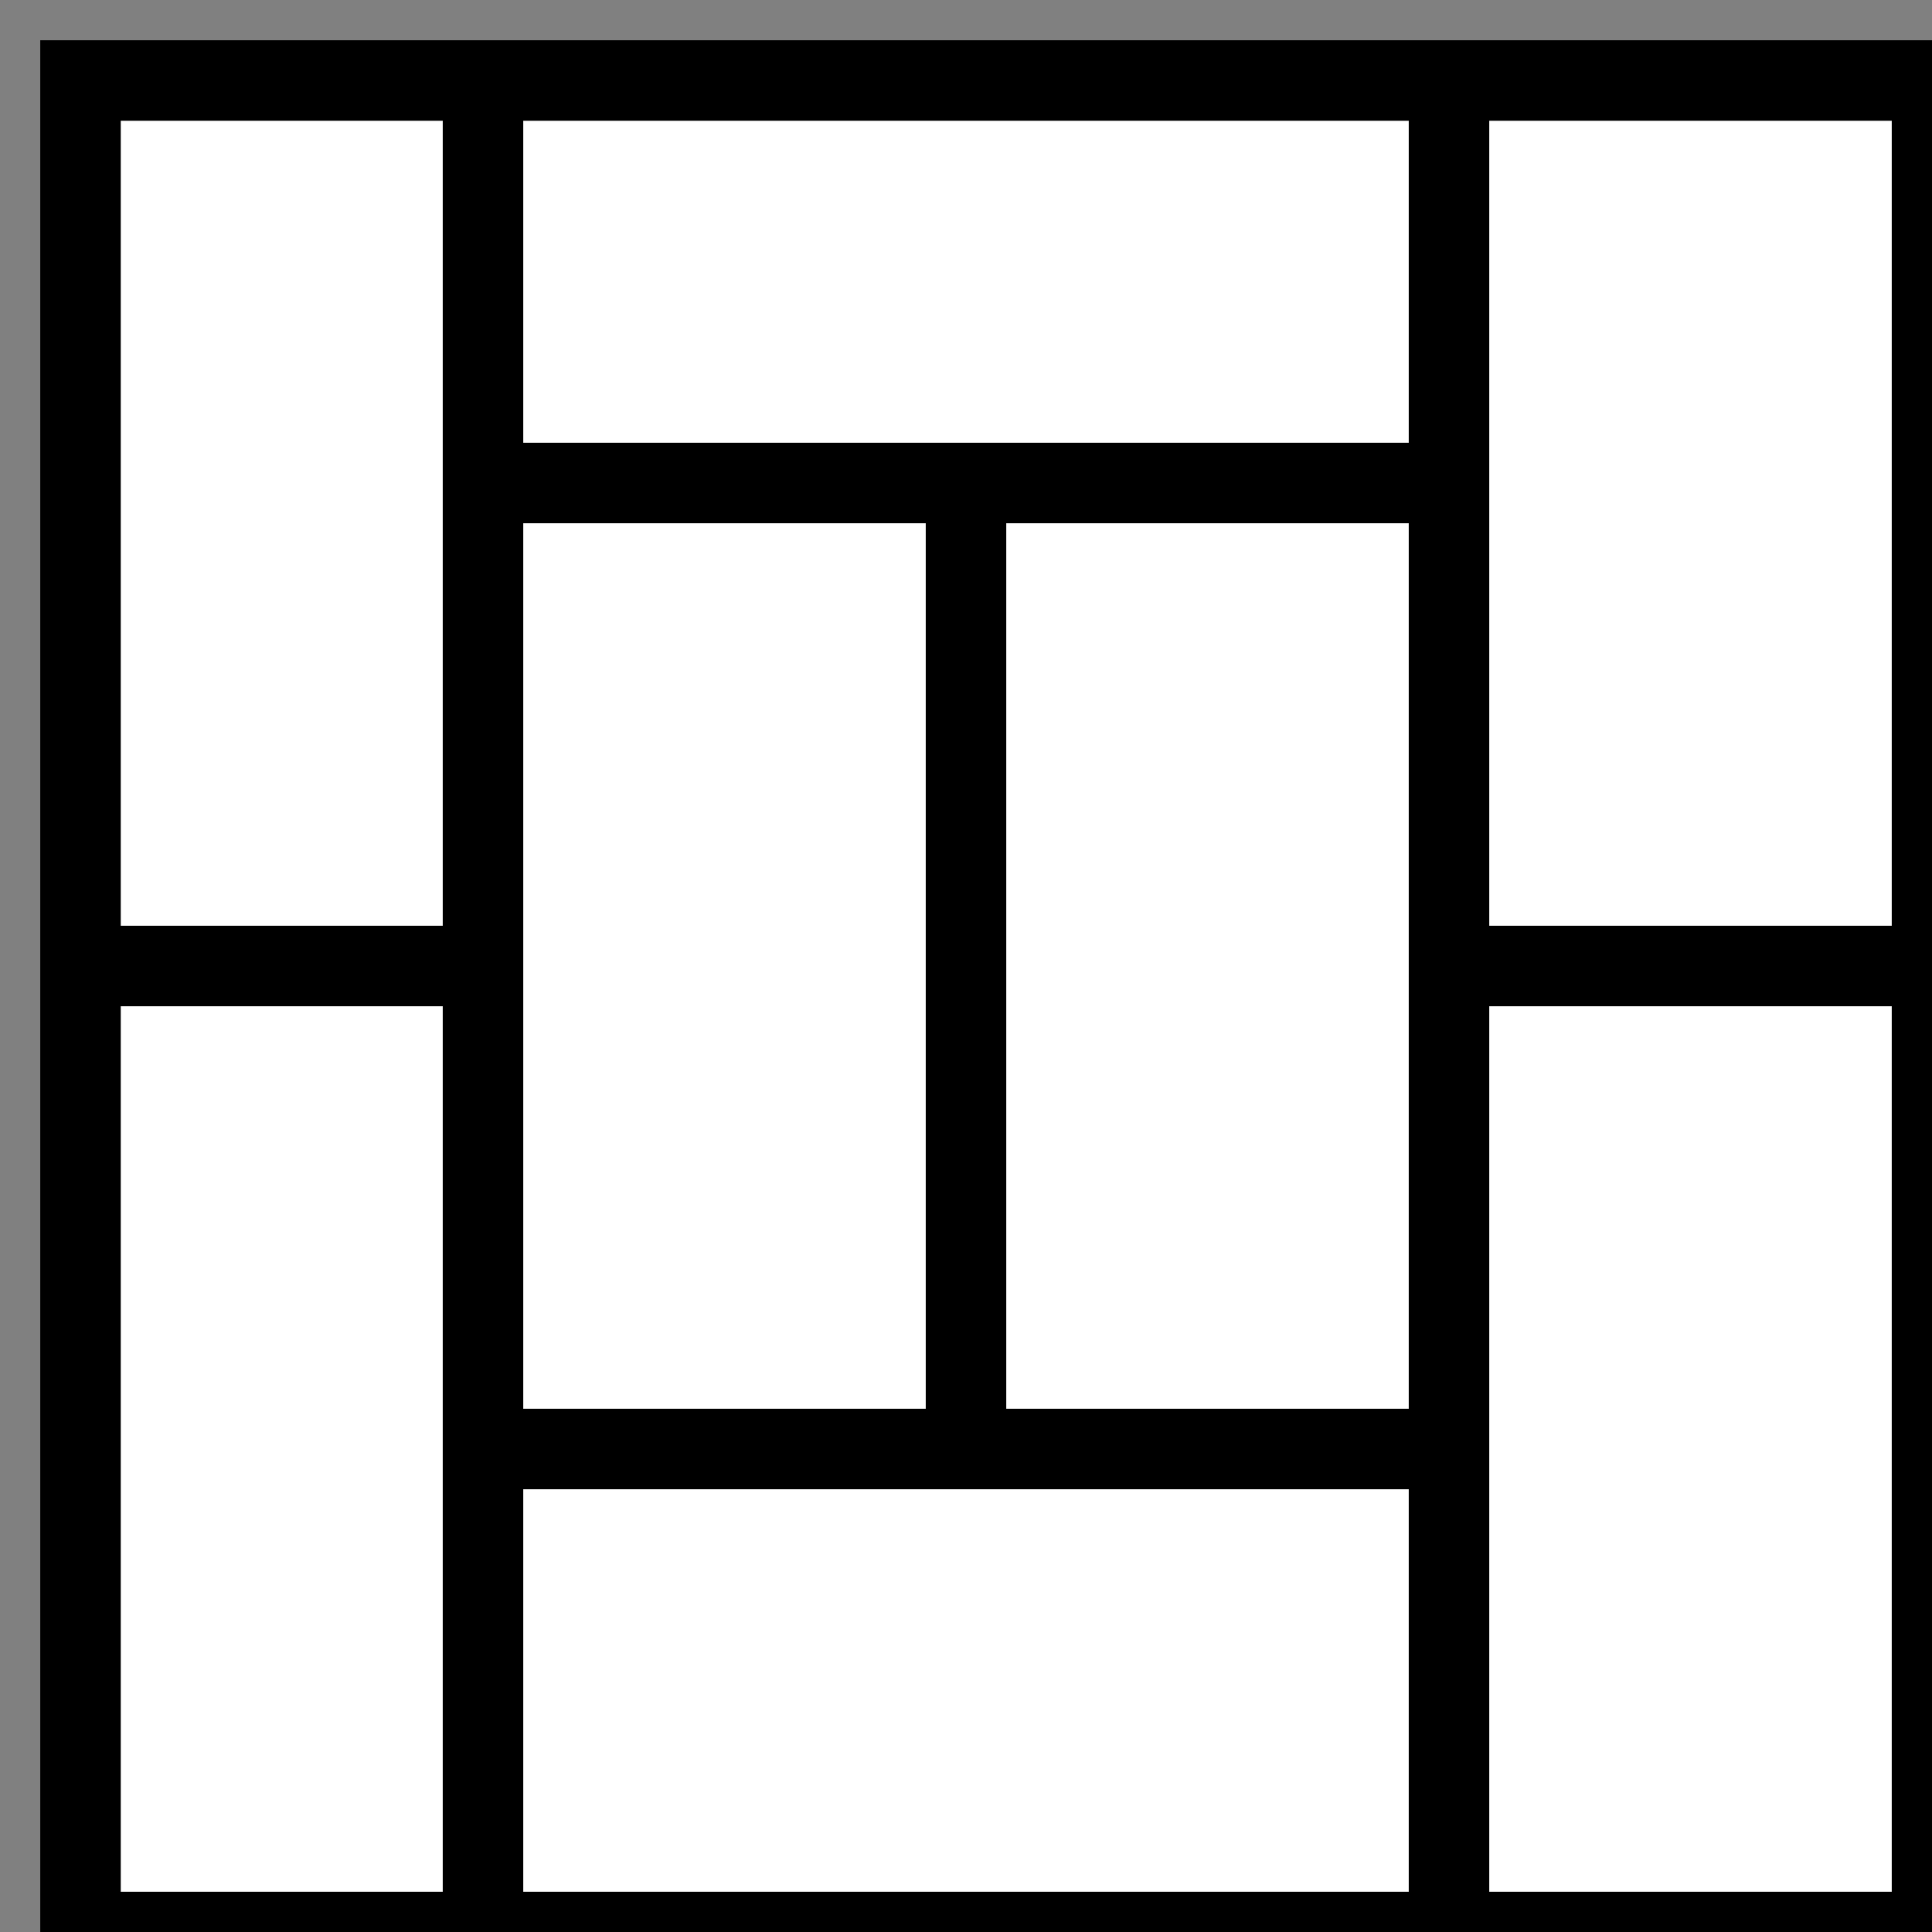 <svg width="24" height="24" xmlns="http://www.w3.org/2000/svg">

 <rect width="100%" height="100%" fill="#808080" stroke="none"/>

 <g>
  <title>Layer 1</title>
  <rect stroke-width="1" stroke="#000" id="svg_10" height="23" width="23" y="1.0" x="1.0" fill="#fff"/>
  <line stroke-width="1" stroke="#000" stroke-linecap="undefined" stroke-linejoin="undefined" id="svg_3" y2="24" x2="18" y1="1" x1="18" fill="none"/>
  <line stroke-width="1" stroke="#000" stroke-linecap="undefined" stroke-linejoin="undefined" id="svg_4" y2="24" x2="6" y1="1" x1="6" fill="none"/>
  <line stroke-width="1" stroke="#000" stroke-linecap="undefined" stroke-linejoin="undefined" id="svg_5" y2="12" x2="6" y1="12" x1="1" fill="none"/>
  <line stroke-width="1" stroke="#000" stroke-linecap="undefined" stroke-linejoin="undefined" id="svg_6" y2="6" x2="18" y1="6" x1="6" fill="none"/>
  <line stroke-width="1" stroke="#000" stroke-linecap="undefined" stroke-linejoin="undefined" id="svg_7" y2="18" x2="18" y1="18" x1="6" fill="none"/>
  <line stroke-width="1" stroke="#000" stroke-linecap="undefined" stroke-linejoin="undefined" id="svg_8" y2="18" x2="12" y1="6" x1="12" fill="none"/>
  <line stroke-width="1" stroke="#000" stroke-linecap="undefined" stroke-linejoin="undefined" id="svg_9" y2="12" x2="24" y1="12" x1="18" fill="none"/>
 </g>
</svg>